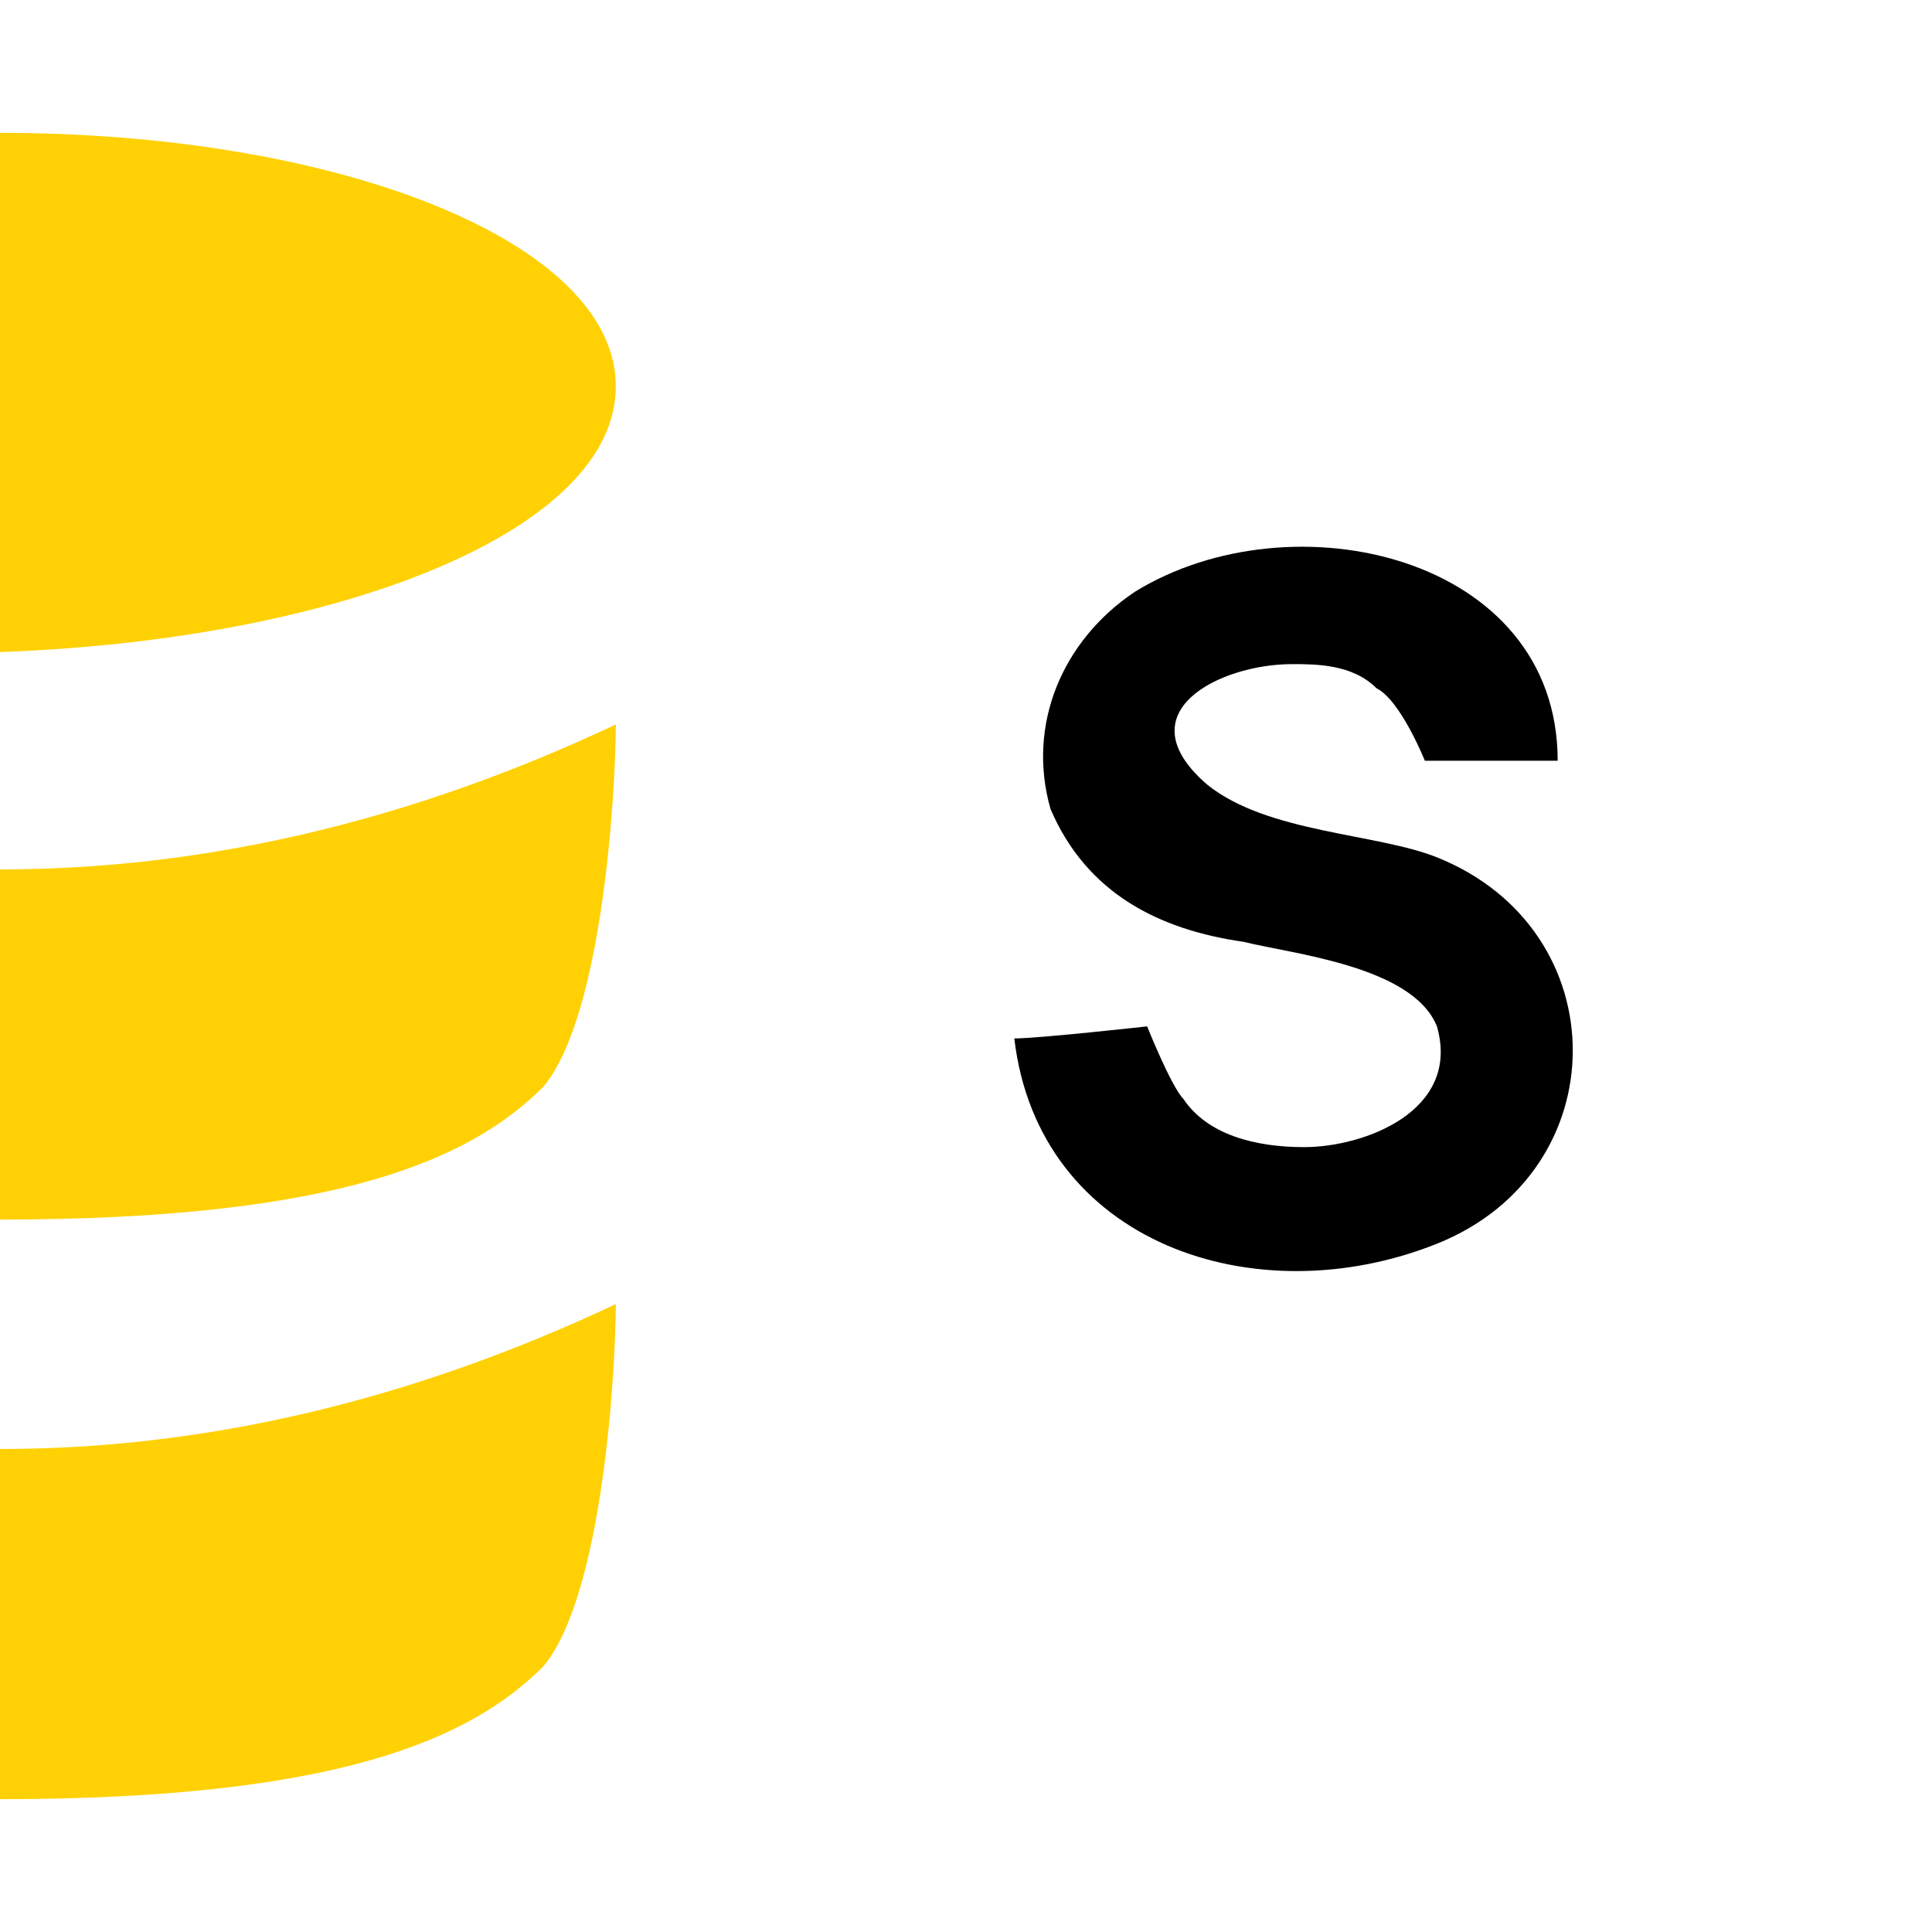 <?xml version="1.0" encoding="utf-8"?>
<!-- Generator: Adobe Illustrator 19.1.0, SVG Export Plug-In . SVG Version: 6.00 Build 0)  -->
<!DOCTYPE svg PUBLIC "-//W3C//DTD SVG 1.1//EN" "http://www.w3.org/Graphics/SVG/1.1/DTD/svg11.dtd">
<svg version="1.1" id="Ebene_1" xmlns="http://www.w3.org/2000/svg" xmlns:xlink="http://www.w3.org/1999/xlink" x="0px" y="0px"
	 viewBox="-412 290.3 16 16" style="enable-background:new -412 290.3 16 16;" xml:space="preserve">
<style type="text/css">
	.st0{fill:#FFD104;}
</style>
<g>
	<g>
		<path d="M-403.6,298.9c0.2,0,1.1-0.1,1.1-0.1s0.2,0.5,0.3,0.6c0.2,0.3,0.6,0.4,1,0.4c0.5,0,1.3-0.3,1.1-1
			c-0.2-0.5-1.2-0.6-1.6-0.7c-0.7-0.1-1.3-0.4-1.6-1.1c-0.2-0.7,0.1-1.4,0.7-1.8c1.3-0.8,3.5-0.3,3.5,1.4c-0.2,0-1.1,0-1.1,0
			s-0.2-0.5-0.4-0.6c-0.2-0.2-0.5-0.2-0.7-0.2c-0.6,0-1.4,0.4-0.7,1c0.5,0.4,1.4,0.4,1.9,0.6c1.5,0.6,1.5,2.6,0,3.2
			C-401.6,301.2-403.4,300.6-403.6,298.9z"/>
	</g>
</g>
<g>
	<path class="st0" d="M-412,300.4c2.8,0,3.9-0.5,4.5-1.1c0.5-0.6,0.6-2.5,0.6-3c-1.7,0.8-3.4,1.2-5.1,1.2V300.4L-412,300.4z"/>
	<path class="st0" d="M-412,305.2L-412,305.2c2.8,0,3.9-0.5,4.5-1.1c0.5-0.6,0.6-2.5,0.6-3c-1.7,0.8-3.4,1.2-5.1,1.2V305.2z"/>
	<path class="st0" d="M-406.9,293.5c0-1.2-2.3-2.1-5.1-2.1v4.3C-409.2,295.6-406.9,294.7-406.9,293.5z"/>
</g>
</svg>
